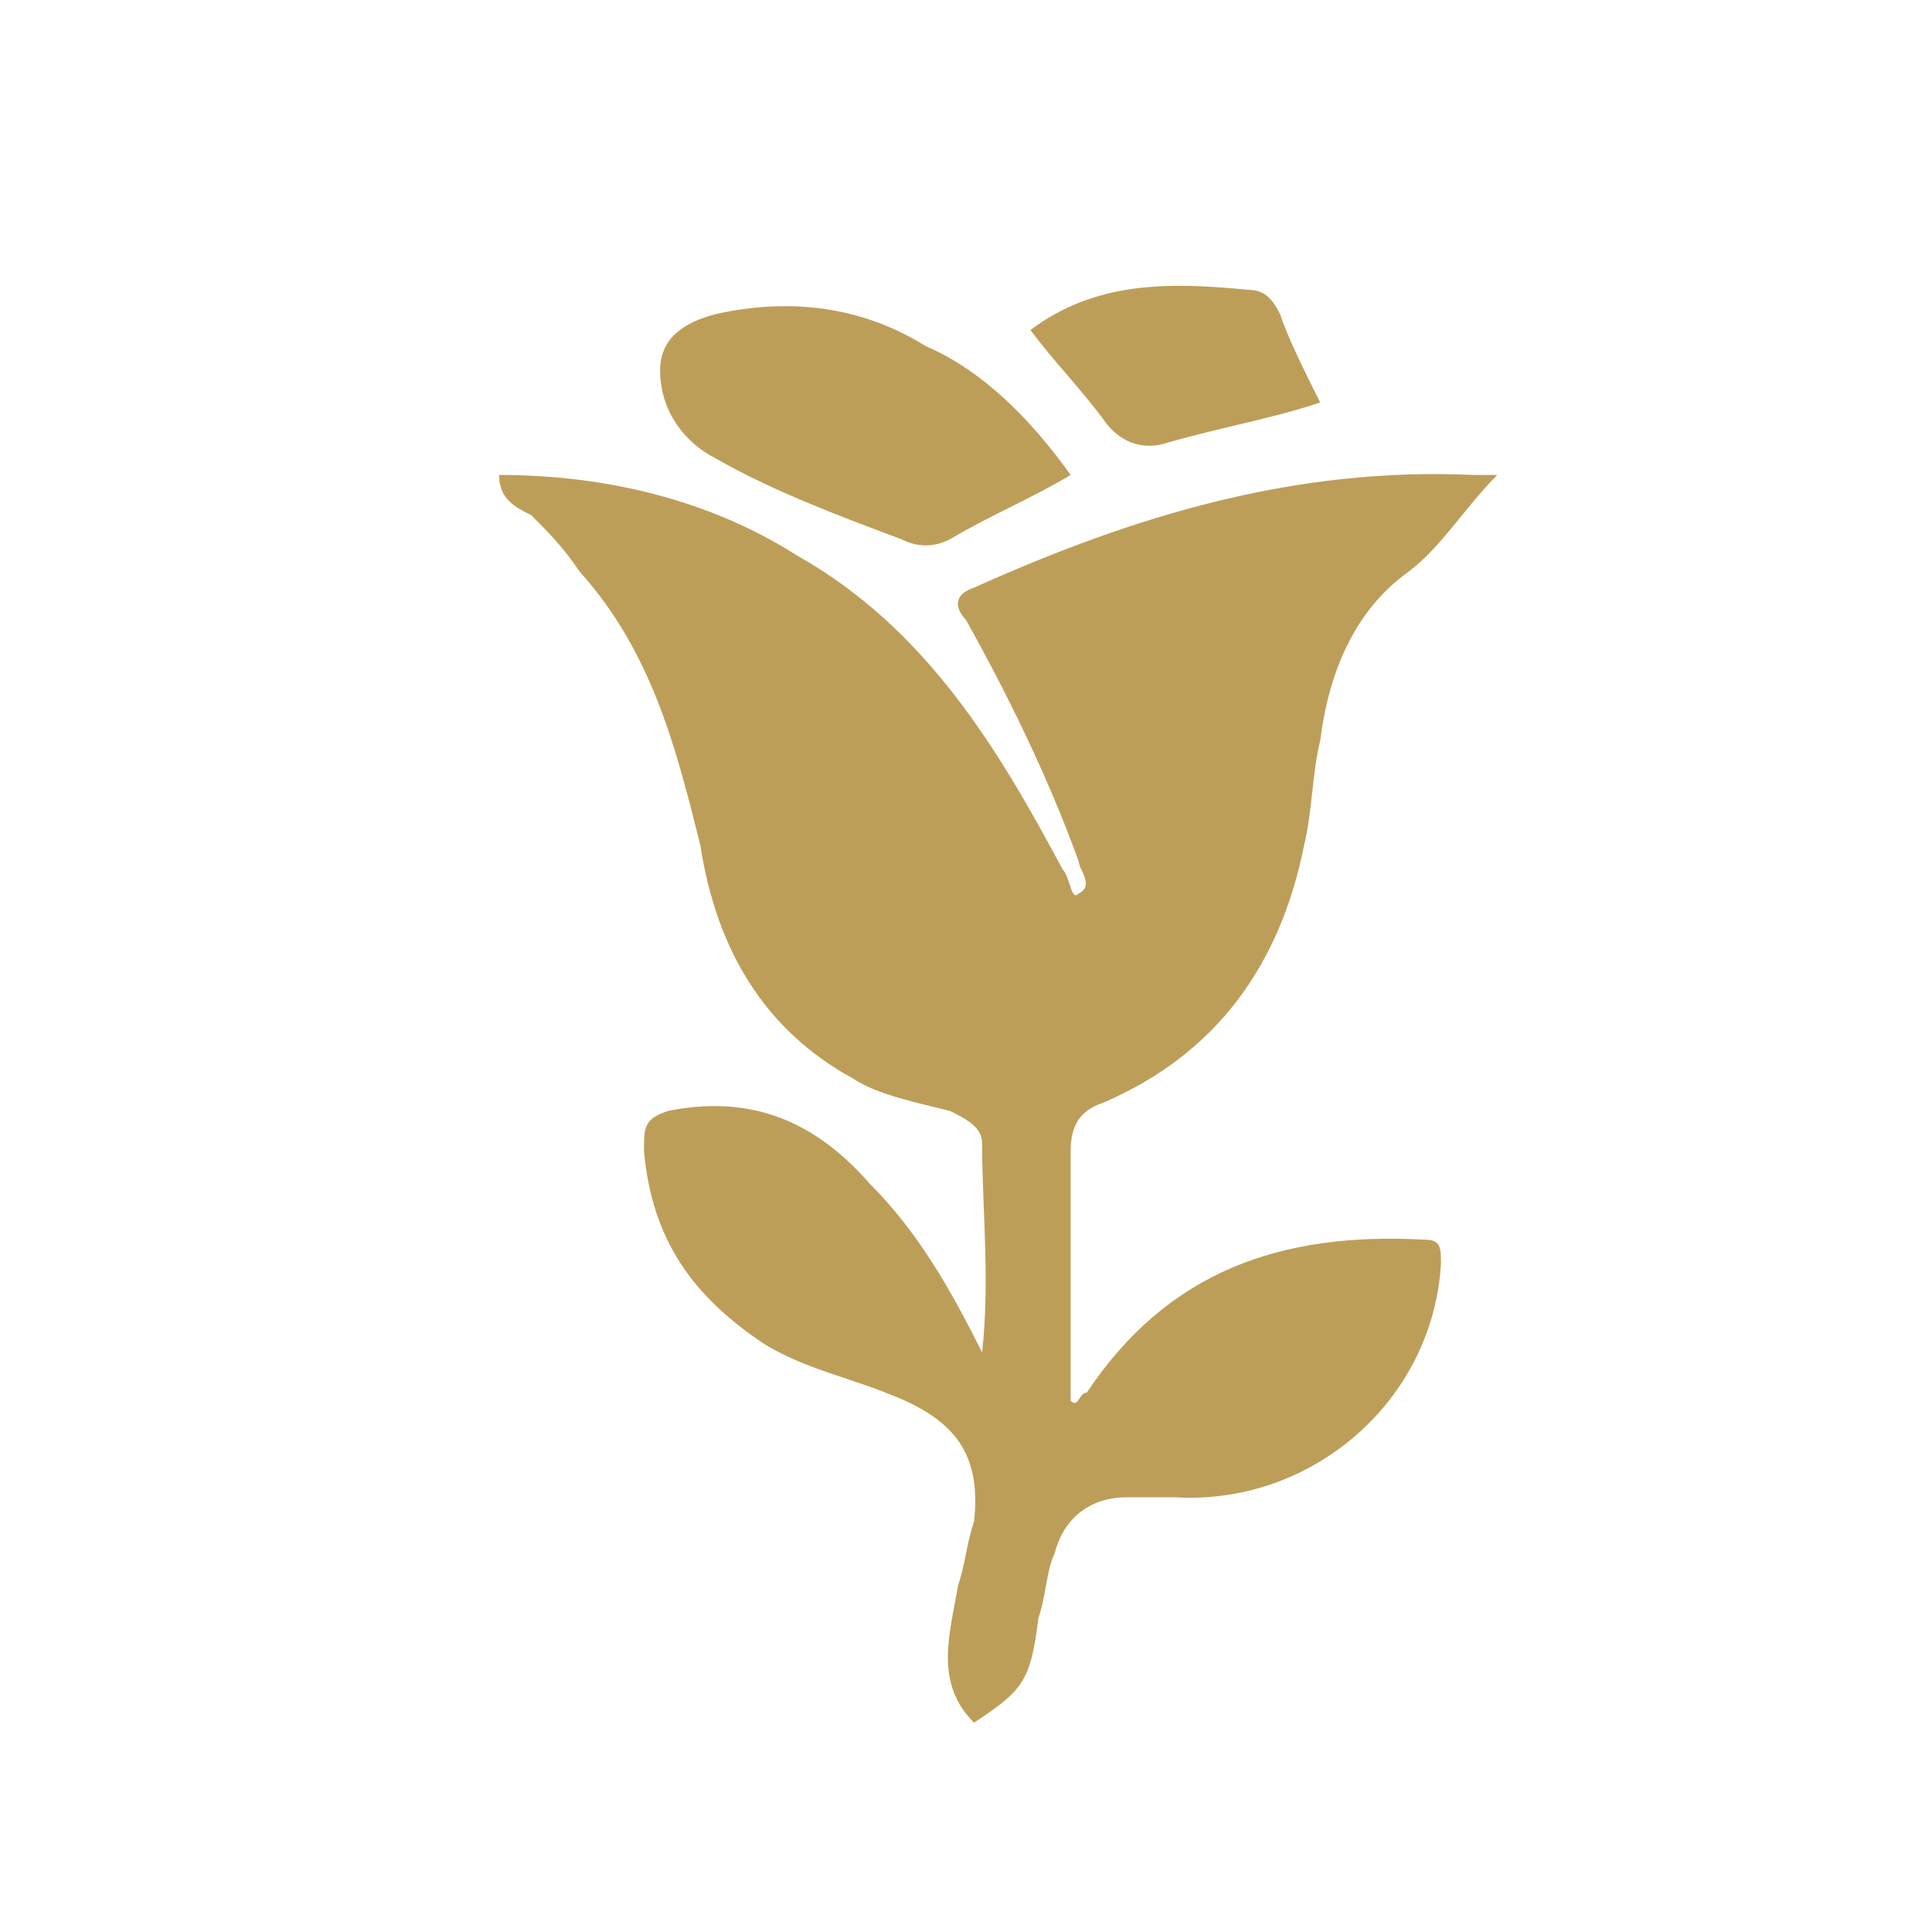 <?xml version="1.0" encoding="utf-8"?>
<!-- Generator: Adobe Illustrator 25.4.1, SVG Export Plug-In . SVG Version: 6.00 Build 0)  -->
<svg version="1.1" id="Layer_1" xmlns="http://www.w3.org/2000/svg" xmlns:xlink="http://www.w3.org/1999/xlink" x="0px" y="0px"
	 viewBox="0 0 24 24" style="enable-background:new 0 0 24 24;" xml:space="preserve">
<style type="text/css">
	.st0{fill:#BD9E59;}
</style>
<path class="st0" d="M18.6,5.9c-0.4,0.4-0.7,0.9-1.1,1.2c-0.7,0.5-1,1.3-1.1,2.1c-0.1,0.4-0.1,0.9-0.2,1.3c-0.3,1.5-1.1,2.6-2.5,3.2
	c-0.3,0.1-0.4,0.3-0.4,0.6c0,1,0,2.1,0,3.1c0.1,0.1,0.1-0.1,0.2-0.1c1-1.5,2.4-2,4.2-1.9c0.2,0,0.2,0.1,0.2,0.3
	c-0.1,1.7-1.6,3-3.3,2.9c-0.2,0-0.4,0-0.6,0c-0.5,0-0.8,0.3-0.9,0.7c-0.1,0.2-0.1,0.5-0.2,0.8c-0.1,0.8-0.2,0.9-0.8,1.3
	c-0.5-0.5-0.3-1.1-0.2-1.7c0.1-0.3,0.1-0.5,0.2-0.8c0.1-0.9-0.3-1.3-1.1-1.6c-0.5-0.2-1-0.3-1.5-0.6c-0.9-0.6-1.4-1.3-1.5-2.4
	c0-0.3,0-0.4,0.3-0.5c1-0.2,1.8,0.1,2.5,0.9c0.6,0.6,1,1.3,1.4,2.1c0.1-0.9,0-1.8,0-2.6c0-0.2-0.2-0.3-0.4-0.4
	c-0.4-0.1-0.9-0.2-1.2-0.4c-1.1-0.6-1.7-1.6-1.9-2.9C8.4,9.3,8.1,8.1,7.2,7.1C7,6.8,6.8,6.6,6.6,6.4C6.4,6.3,6.2,6.2,6.2,5.9
	c1.3,0,2.6,0.3,3.7,1c1.6,0.9,2.5,2.4,3.3,3.9c0.1,0.1,0.1,0.4,0.2,0.3c0.2-0.1,0-0.3,0-0.4c-0.4-1.1-0.9-2.1-1.4-3
	c-0.1-0.1-0.2-0.3,0.1-0.4c2-0.9,4-1.5,6.2-1.4C18.4,5.9,18.4,5.9,18.6,5.9z"/>
<path class="st0" d="M13.3,5.9c-0.5,0.3-1,0.5-1.5,0.8c-0.2,0.1-0.4,0.1-0.6,0c-0.8-0.3-1.6-0.6-2.3-1C8.5,5.5,8.2,5.1,8.2,4.6
	c0-0.4,0.3-0.6,0.7-0.7c0.9-0.2,1.8-0.1,2.6,0.4C12.2,4.6,12.8,5.2,13.3,5.9z"/>
<path class="st0" d="M12.8,4.1c0.8-0.6,1.7-0.6,2.7-0.5c0.2,0,0.3,0.1,0.4,0.3C16,4.2,16.2,4.6,16.4,5c-0.6,0.2-1.2,0.3-1.9,0.5
	c-0.3,0.1-0.6,0-0.8-0.3C13.4,4.8,13.1,4.5,12.8,4.1z"/>
</svg>
